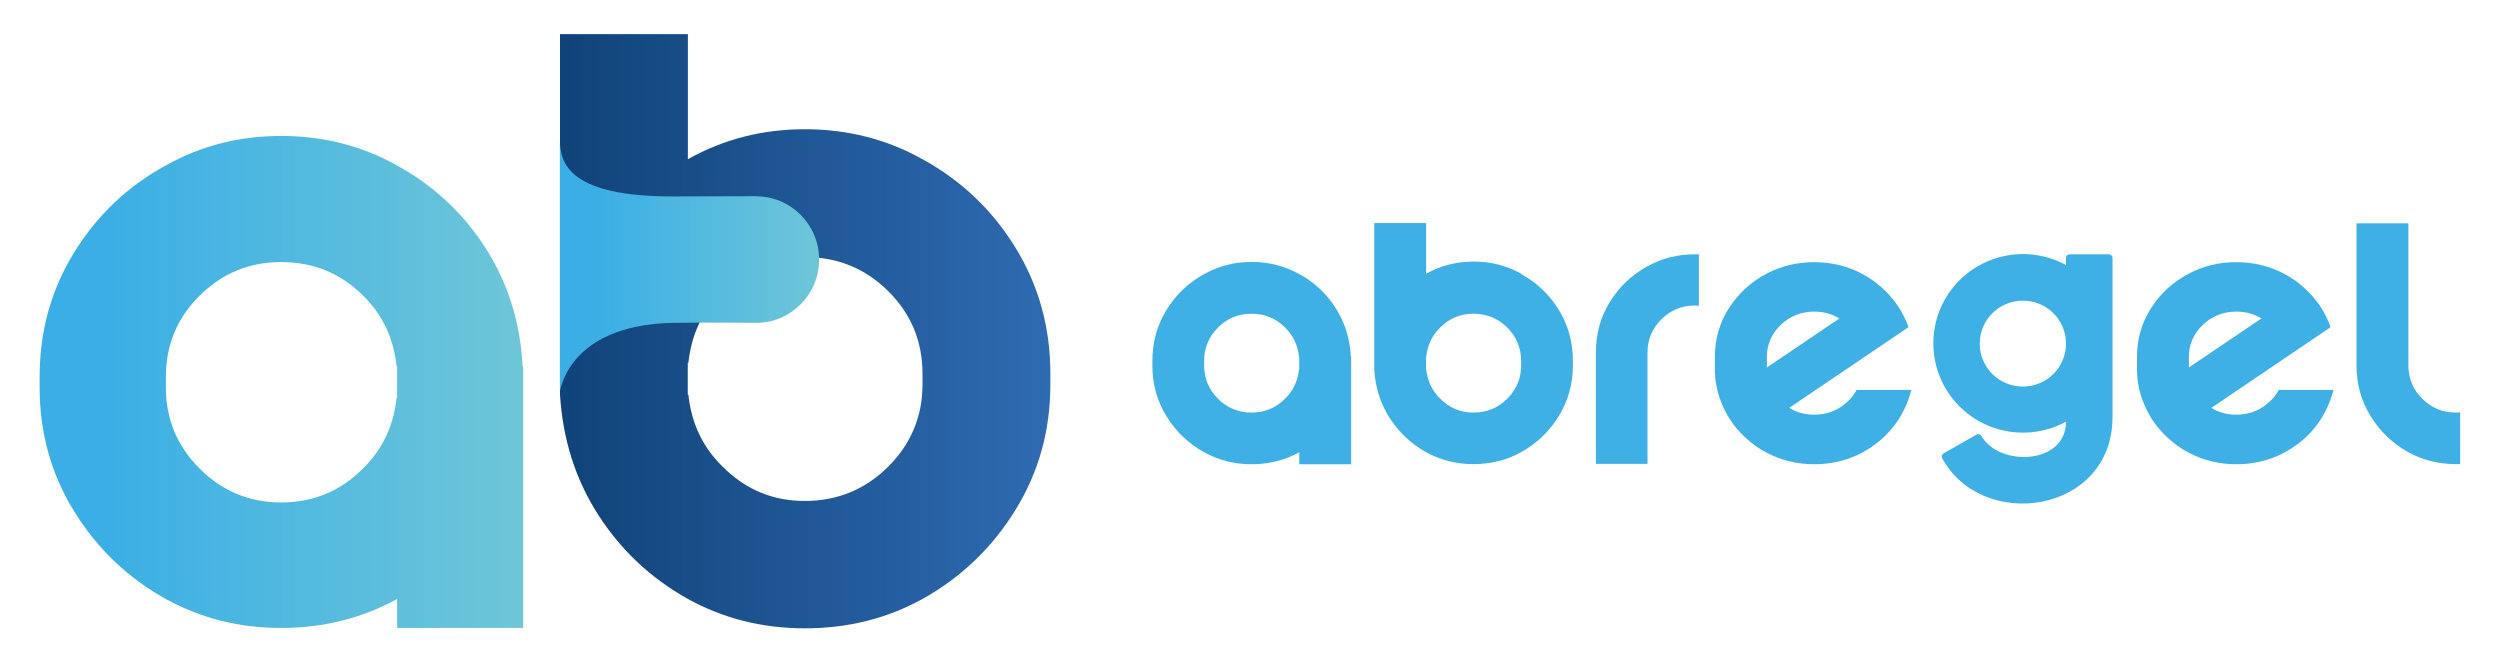 <svg width="476" height="128" viewBox="0 0 476 128" fill="none" xmlns="http://www.w3.org/2000/svg">
<path d="M247.377 52.172C250.233 53.736 252.542 55.893 254.303 58.643C256.064 61.369 257.016 64.474 257.207 67.911H257.254V88.391H247.377V86.115C244.64 87.633 241.594 88.391 238.309 88.391C235.025 88.391 232.026 87.633 229.265 86.115C226.29 84.456 223.887 82.181 222.102 79.265C220.293 76.35 219.412 73.126 219.412 69.57V68.741C219.412 65.161 220.317 61.914 222.102 58.998C223.91 56.083 226.29 53.807 229.265 52.196C232.002 50.655 235.025 49.873 238.309 49.873C241.594 49.873 244.64 50.655 247.377 52.196V52.172ZM247.377 70.353V67.911H247.33C247.092 65.707 246.211 63.858 244.688 62.364C242.927 60.61 240.808 59.733 238.286 59.733C235.763 59.733 233.668 60.61 231.907 62.364C230.146 64.118 229.265 66.228 229.265 68.741V69.57C229.265 72.035 230.146 74.169 231.907 75.923C233.668 77.677 235.81 78.554 238.286 78.554C240.761 78.554 242.927 77.677 244.688 75.899C246.211 74.406 247.092 72.557 247.33 70.353H247.377Z" fill="#3EB0E5"/>
<path d="M289.622 52.172C292.597 53.807 295.001 56.083 296.786 58.975C298.595 61.89 299.475 65.138 299.475 68.717V69.547C299.475 73.102 298.571 76.326 296.786 79.242C294.977 82.157 292.597 84.433 289.622 86.092C286.885 87.609 283.839 88.367 280.554 88.367C277.27 88.367 274.271 87.609 271.51 86.092C268.654 84.48 266.346 82.323 264.585 79.573C262.823 76.847 261.848 73.742 261.657 70.305V42.477H271.534V52.124C274.271 50.584 277.294 49.801 280.578 49.801C283.863 49.801 286.909 50.584 289.646 52.124L289.622 52.172ZM289.622 69.57V68.741C289.622 66.228 288.742 64.118 286.98 62.364C285.219 60.61 283.077 59.733 280.554 59.733C278.032 59.733 275.961 60.61 274.2 62.364C272.677 63.858 271.796 65.707 271.558 67.911H271.51V70.353H271.558C271.796 72.557 272.677 74.406 274.2 75.899C275.961 77.677 278.079 78.554 280.554 78.554C283.03 78.554 285.219 77.677 286.98 75.923C288.742 74.169 289.622 72.036 289.622 69.57Z" fill="#3EB0E5"/>
<path d="M313.684 50.702C316.397 49.185 319.396 48.427 322.68 48.427H323.466V58.216C323.204 58.193 322.942 58.169 322.68 58.169C320.205 58.169 318.087 59.046 316.326 60.8C314.565 62.554 313.684 64.664 313.684 67.129V88.32H303.855V67.129C303.855 63.573 304.735 60.35 306.52 57.481C308.305 54.59 310.685 52.338 313.66 50.702H313.684Z" fill="#3EB0E5"/>
<path d="M351.835 76.421C352.502 75.781 353.073 75.046 353.501 74.24H363.926C362.522 79.573 359.38 83.556 354.501 86.21C351.764 87.656 348.718 88.391 345.433 88.391C342.149 88.391 339.15 87.656 336.389 86.21C334.89 85.428 333.533 84.456 332.319 83.319C330.106 81.28 328.488 78.839 327.488 75.97C326.845 74.169 326.512 72.273 326.512 70.281V67.935C326.512 64.522 327.417 61.416 329.202 58.643C331.01 55.846 333.39 53.665 336.365 52.101C339.102 50.655 342.125 49.92 345.409 49.92C348.694 49.92 351.74 50.655 354.477 52.101C355.977 52.883 357.333 53.855 358.547 54.993C360.76 57.031 362.379 59.473 363.378 62.293L354.477 68.314L340.673 77.653C342.077 78.53 343.648 78.957 345.409 78.957C347.932 78.957 350.05 78.104 351.812 76.421H351.835ZM336.413 67.959V69.973L350.217 60.634C348.789 59.757 347.194 59.33 345.433 59.33C342.958 59.33 340.816 60.184 339.055 61.867C337.294 63.55 336.413 65.588 336.413 67.982V67.959Z" fill="#3EB0E5"/>
<path d="M393.366 50.513V49.09C393.366 48.711 393.676 48.427 394.033 48.427H401.554C401.934 48.427 402.22 48.735 402.22 49.09V79.431C402.22 97.73 377.468 101.381 369.781 87.23C369.614 86.921 369.709 86.519 370.042 86.329L376.326 82.75C376.492 82.655 376.659 82.631 376.849 82.678C377.016 82.726 377.159 82.844 377.254 82.987C380.586 88.913 393.366 88.533 393.366 80.284C386.179 84.195 377.23 82.489 372.018 76.207C366.806 69.926 366.806 60.824 372.018 54.542C377.23 48.261 386.203 46.554 393.366 50.465V50.513ZM376.944 65.422C376.944 69.95 380.61 73.6 385.155 73.6C389.701 73.6 393.366 69.95 393.366 65.422C393.366 60.895 389.701 57.244 385.155 57.244C380.61 57.244 376.944 60.895 376.944 65.422Z" fill="#3EB0E5"/>
<path d="M432.208 76.421C432.874 75.781 433.446 75.046 433.874 74.24H444.298C442.894 79.573 439.753 83.556 434.874 86.21C432.137 87.656 429.09 88.391 425.806 88.391C422.521 88.391 419.523 87.656 416.762 86.21C415.262 85.428 413.906 84.456 412.692 83.319C410.479 81.28 408.86 78.839 407.861 75.97C407.218 74.169 406.885 72.273 406.885 70.281V67.935C406.885 64.522 407.789 61.416 409.574 58.643C411.383 55.846 413.763 53.665 416.738 52.101C419.475 50.655 422.498 49.92 425.782 49.92C429.066 49.92 432.113 50.655 434.85 52.101C436.349 52.883 437.706 53.855 438.92 54.993C441.133 57.031 442.751 59.473 443.751 62.293L434.85 68.314L421.046 77.653C422.45 78.53 424.021 78.957 425.782 78.957C428.305 78.957 430.423 78.104 432.184 76.421H432.208ZM416.762 67.959V69.973L430.566 60.634C429.138 59.757 427.543 59.33 425.782 59.33C423.307 59.33 421.165 60.184 419.404 61.867C417.642 63.55 416.762 65.588 416.762 67.982V67.959Z" fill="#3EB0E5"/>
<path d="M458.555 69.57C458.555 72.035 459.435 74.169 461.196 75.923C462.958 77.677 465.1 78.554 467.575 78.554C467.86 78.554 468.146 78.554 468.408 78.507V88.367H467.575C464.29 88.367 461.292 87.609 458.531 86.092C455.556 84.433 453.152 82.157 451.367 79.242C449.558 76.326 448.678 73.102 448.678 69.547V42.524H458.555V69.547V69.57Z" fill="#3EB0E5"/>
<path d="M175.644 30.317C182.998 34.347 188.901 39.941 193.327 47.123C197.754 54.305 199.991 62.317 199.991 71.159V73.197C199.991 81.968 197.778 89.932 193.327 97.114C188.901 104.296 182.998 109.938 175.644 114.039C168.861 117.784 161.388 119.633 153.248 119.633C145.109 119.633 137.731 117.76 130.971 114.039C123.903 110.08 118.215 104.747 113.883 97.991C109.551 91.236 107.148 83.627 106.624 75.141V6.495H130.971V30.317C137.754 26.501 145.18 24.605 153.248 24.605C161.316 24.605 168.861 26.501 175.644 30.317ZM175.644 73.197V71.159C175.644 64.972 173.454 59.733 169.099 55.419C164.744 51.105 159.46 48.948 153.248 48.948C147.036 48.948 141.896 51.105 137.564 55.419C133.804 59.093 131.638 63.645 131.067 69.096H130.948V75.141H131.067C131.638 80.593 133.804 85.168 137.564 88.818C141.896 93.203 147.132 95.384 153.248 95.384C159.365 95.384 164.744 93.203 169.099 88.865C173.454 84.528 175.644 79.289 175.644 73.197Z" fill="url(#paint0_linear_6373_244)"/>
<path d="M143.99 37.357C143.585 37.357 132.447 37.404 128.377 37.404C108.48 37.452 106.576 31.218 106.6 26.524V74.287C106.6 76.16 106.838 61.796 128.377 61.464C133.685 61.369 143.585 61.464 143.99 61.464C150.606 61.464 155.961 56.059 155.961 49.422C155.961 42.785 150.606 37.381 143.99 37.381V37.357Z" fill="url(#paint1_linear_6373_244)"/>
<path d="M75.613 31.526C82.586 35.342 88.203 40.581 92.463 47.242C96.723 53.902 99.079 61.416 99.508 69.76H99.603V119.562H75.613V114.039C68.925 117.713 61.571 119.562 53.526 119.562C45.482 119.562 38.247 117.713 31.559 114.039C24.3 110.009 18.493 104.439 14.113 97.351C9.734 90.264 7.545 82.418 7.545 73.766V71.751C7.545 63.052 9.734 55.159 14.113 48.071C18.493 40.984 24.3 35.461 31.559 31.502C38.247 27.757 45.553 25.884 53.526 25.884C61.499 25.884 68.925 27.757 75.613 31.502V31.526ZM75.613 75.71V69.76H75.517C74.946 64.379 72.804 59.876 69.115 56.273C64.855 52.03 59.667 49.896 53.55 49.896C47.433 49.896 42.34 52.03 38.032 56.273C33.725 60.516 31.583 65.683 31.583 71.775V73.79C31.583 79.81 33.725 84.954 38.032 89.245C42.34 93.535 47.505 95.668 53.55 95.668C59.595 95.668 64.855 93.511 69.115 89.197C72.804 85.594 74.946 81.09 75.517 75.71H75.613Z" fill="url(#paint2_linear_6373_244)"/>
<defs>
<linearGradient id="paint0_linear_6373_244" x1="106.6" y1="63.076" x2="199.968" y2="63.076" gradientUnits="userSpaceOnUse">
<stop offset="0.01" stop-color="#104379"/>
<stop offset="1" stop-color="#2F6BB2"/>
</linearGradient>
<linearGradient id="paint1_linear_6373_244" x1="106.6" y1="50.489" x2="155.985" y2="50.489" gradientUnits="userSpaceOnUse">
<stop offset="0.15" stop-color="#3BAFE5"/>
<stop offset="1" stop-color="#6EC6D8"/>
</linearGradient>
<linearGradient id="paint2_linear_6373_244" x1="7.592" y1="72.747" x2="99.603" y2="72.747" gradientUnits="userSpaceOnUse">
<stop offset="0.15" stop-color="#3BAFE5"/>
<stop offset="1" stop-color="#6EC6D8"/>
</linearGradient>
</defs>
</svg>
